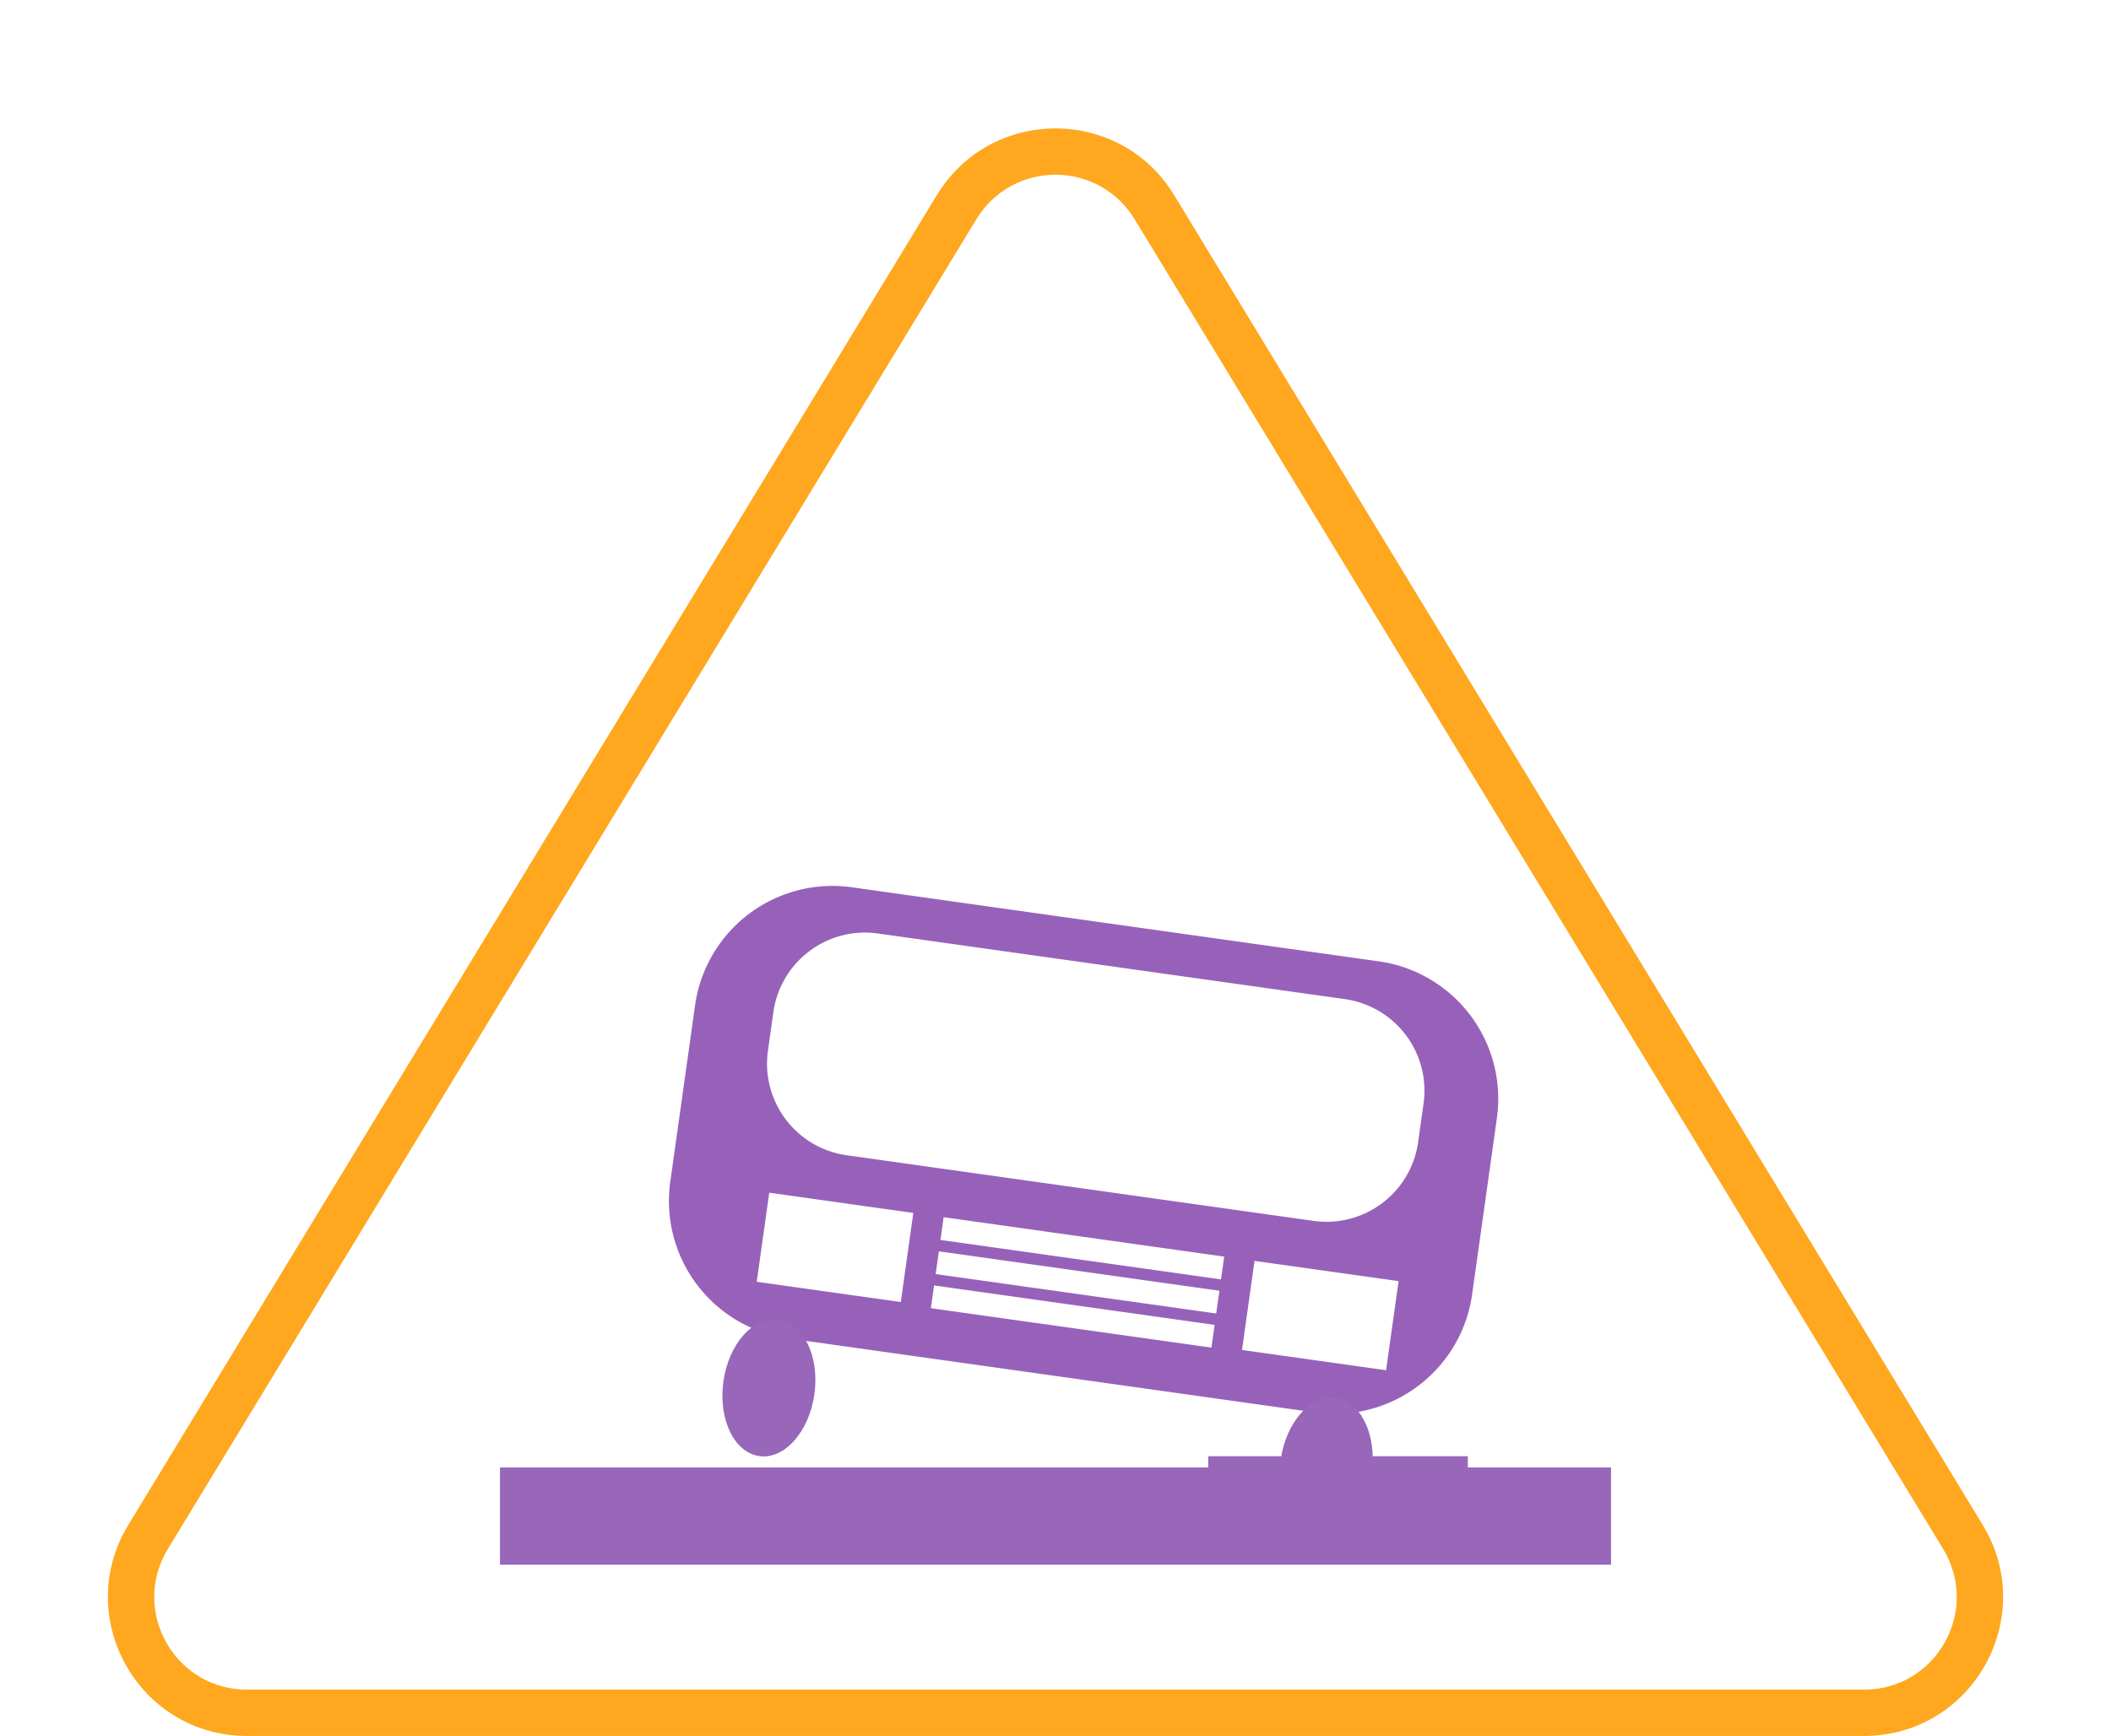 <svg id="buraco" xmlns="http://www.w3.org/2000/svg" width="456" height="375" viewBox="0 0 456 375">
  <g id="Polygon_2" data-name="Polygon 2" fill="none">
    <path d="M202.366,42.161a30,30,0,0,1,51.268,0l174.65,287.254A30,30,0,0,1,402.65,375H53.35a30,30,0,0,1-25.634-45.585Z" stroke="none"/>
    <path d="M 228 37.746 C 220.958 37.746 214.569 41.339 210.911 47.356 L 36.261 334.61 C 32.455 340.869 32.326 348.418 35.917 354.803 C 39.507 361.188 46.024 365 53.35 365 L 402.65 365 C 409.976 365 416.492 361.188 420.083 354.803 C 423.673 348.418 423.545 340.869 419.739 334.61 L 245.089 47.356 C 241.431 41.339 235.042 37.746 228 37.746 M 228 27.746 C 237.896 27.746 247.791 32.551 253.634 42.161 L 428.284 329.415 C 440.439 349.407 426.048 375 402.65 375 L 53.35 375 C 29.952 375 15.561 349.407 27.716 329.415 L 202.366 42.161 C 208.209 32.551 218.104 27.746 228 27.746 Z" stroke="none" fill="#ffa71e"/>
  </g>
  <rect id="Rectangle_49" data-name="Rectangle 49" width="240" height="21" transform="translate(108 317)" fill="#9867b9"/>
  <rect id="Rectangle_50" data-name="Rectangle 50" width="56.082" height="12.923" transform="translate(260.99 314.577)" fill="#9867b9"/>
  <path id="Subtraction_3" data-name="Subtraction 3" d="M144.909,98.412H30a29.974,29.974,0,0,1-30-30V30A29.976,29.976,0,0,1,30,0H144.909a29.977,29.977,0,0,1,30,30V68.412a29.974,29.974,0,0,1-30,30ZM59.543,82.7v4.963h61.2V82.7Zm67.813-14.886V87.248h31.426V67.813Zm-105.854,0V87.248H52.927V67.813Zm38.041,7.443v4.963h61.2V75.256Zm0-7.443v4.963h61.2V67.813ZM36.953,9.1a19.982,19.982,0,0,0-20,20v8.379a19.982,19.982,0,0,0,20,20h101.83a19.982,19.982,0,0,0,20-20V29.1a19.982,19.982,0,0,0-20-20Z" transform="translate(154.313 187.5) rotate(8)" fill="#9761b9"/>
  <ellipse id="Ellipse_8" data-name="Ellipse 8" cx="9.924" cy="14.886" rx="9.924" ry="14.886" transform="translate(158.333 283.686) rotate(8)" fill="#9867b9"/>
  <ellipse id="Ellipse_9" data-name="Ellipse 9" cx="9.924" cy="14.886" rx="9.924" ry="14.886" transform="translate(278.717 300.605) rotate(8)" fill="#9867b9"/>
</svg>
